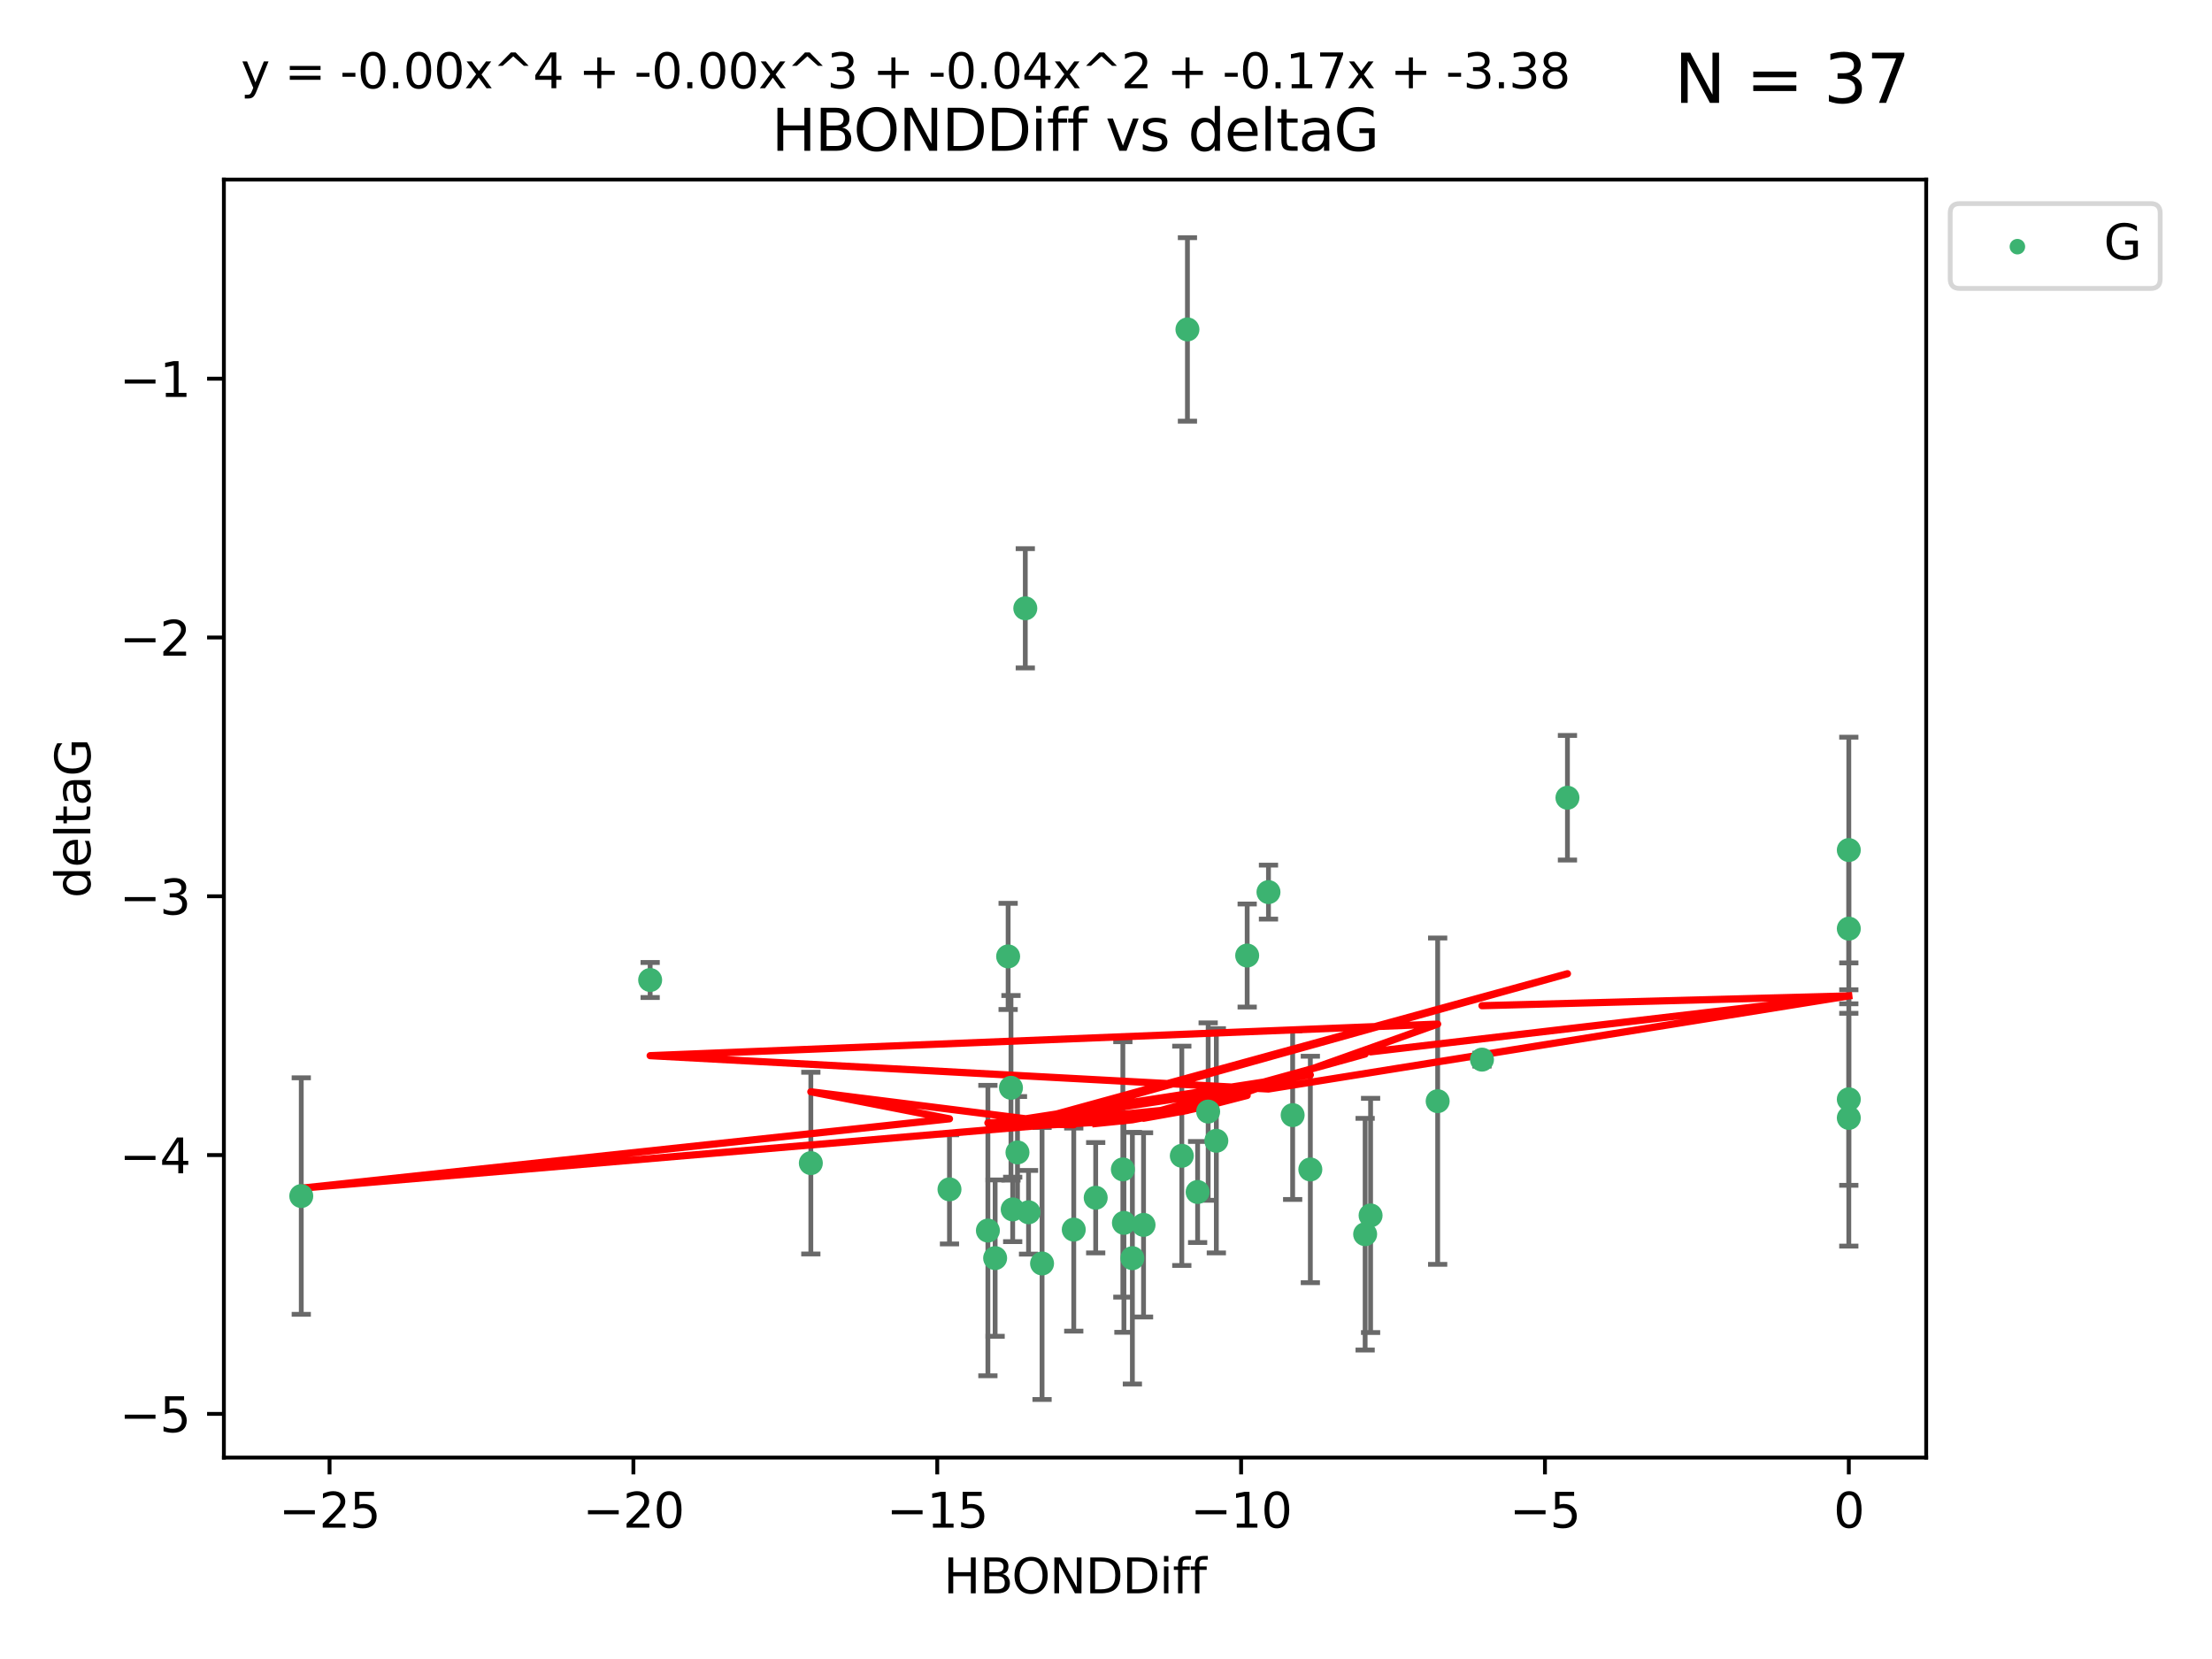 <?xml version="1.0" encoding="utf-8" standalone="no"?>
<!DOCTYPE svg PUBLIC "-//W3C//DTD SVG 1.1//EN"
  "http://www.w3.org/Graphics/SVG/1.1/DTD/svg11.dtd">
<svg xmlns:xlink="http://www.w3.org/1999/xlink" width="460.8pt" height="345.6pt" viewBox="0 0 460.8 345.6" xmlns="http://www.w3.org/2000/svg" version="1.1">
 <defs>
  <style type="text/css">*{stroke-linejoin: round; stroke-linecap: butt}</style>
 </defs>
 <g id="figure_1">
  <g id="patch_1">
   <path d="M 0 345.6 
L 460.8 345.6 
L 460.8 0 
L 0 0 
z
" style="fill: #ffffff"/>
  </g>
  <g id="axes_1">
   <g id="patch_2">
    <path d="M 46.64 303.64 
L 401.26 303.64 
L 401.26 37.411 
L 46.64 37.411 
z
" style="fill: #ffffff"/>
   </g>
   <g id="PathCollection_1">
    <defs>
     <path id="m69a466ff68" d="M 0 1.118 
C 0.297 1.118 0.581 1 0.791 0.791 
C 1 0.581 1.118 0.297 1.118 0 
C 1.118 -0.297 1 -0.581 0.791 -0.791 
C 0.581 -1 0.297 -1.118 0 -1.118 
C -0.297 -1.118 -0.581 -1 -0.791 -0.791 
C -1 -0.581 -1.118 -0.297 -1.118 0 
C -1.118 0.297 -1 0.581 -0.791 0.791 
C -0.581 1 -0.297 1.118 0 1.118 
z
" style="stroke: #3cb371"/>
    </defs>
    <g clip-path="url(#p6d1411c604)">
     <use xlink:href="#m69a466ff68" x="228.254" y="249.511" style="fill: #3cb371; stroke: #3cb371"/>
     <use xlink:href="#m69a466ff68" x="235.896" y="262.101" style="fill: #3cb371; stroke: #3cb371"/>
     <use xlink:href="#m69a466ff68" x="253.386" y="237.643" style="fill: #3cb371; stroke: #3cb371"/>
     <use xlink:href="#m69a466ff68" x="246.193" y="240.774" style="fill: #3cb371; stroke: #3cb371"/>
     <use xlink:href="#m69a466ff68" x="205.797" y="256.349" style="fill: #3cb371; stroke: #3cb371"/>
     <use xlink:href="#m69a466ff68" x="223.684" y="256.148" style="fill: #3cb371; stroke: #3cb371"/>
     <use xlink:href="#m69a466ff68" x="168.912" y="242.297" style="fill: #3cb371; stroke: #3cb371"/>
     <use xlink:href="#m69a466ff68" x="197.795" y="247.764" style="fill: #3cb371; stroke: #3cb371"/>
     <use xlink:href="#m69a466ff68" x="62.759" y="249.158" style="fill: #3cb371; stroke: #3cb371"/>
     <use xlink:href="#m69a466ff68" x="217.08" y="263.208" style="fill: #3cb371; stroke: #3cb371"/>
     <use xlink:href="#m69a466ff68" x="234.132" y="254.747" style="fill: #3cb371; stroke: #3cb371"/>
     <use xlink:href="#m69a466ff68" x="284.384" y="257.105" style="fill: #3cb371; stroke: #3cb371"/>
     <use xlink:href="#m69a466ff68" x="233.911" y="243.608" style="fill: #3cb371; stroke: #3cb371"/>
     <use xlink:href="#m69a466ff68" x="214.265" y="252.539" style="fill: #3cb371; stroke: #3cb371"/>
     <use xlink:href="#m69a466ff68" x="249.486" y="248.314" style="fill: #3cb371; stroke: #3cb371"/>
     <use xlink:href="#m69a466ff68" x="259.81" y="199.055" style="fill: #3cb371; stroke: #3cb371"/>
     <use xlink:href="#m69a466ff68" x="238.22" y="255.165" style="fill: #3cb371; stroke: #3cb371"/>
     <use xlink:href="#m69a466ff68" x="247.365" y="68.625" style="fill: #3cb371; stroke: #3cb371"/>
     <use xlink:href="#m69a466ff68" x="210.963" y="251.941" style="fill: #3cb371; stroke: #3cb371"/>
     <use xlink:href="#m69a466ff68" x="272.967" y="243.62" style="fill: #3cb371; stroke: #3cb371"/>
     <use xlink:href="#m69a466ff68" x="207.305" y="262.086" style="fill: #3cb371; stroke: #3cb371"/>
     <use xlink:href="#m69a466ff68" x="269.283" y="232.3" style="fill: #3cb371; stroke: #3cb371"/>
     <use xlink:href="#m69a466ff68" x="210.013" y="199.237" style="fill: #3cb371; stroke: #3cb371"/>
     <use xlink:href="#m69a466ff68" x="210.604" y="226.611" style="fill: #3cb371; stroke: #3cb371"/>
     <use xlink:href="#m69a466ff68" x="213.588" y="126.723" style="fill: #3cb371; stroke: #3cb371"/>
     <use xlink:href="#m69a466ff68" x="326.529" y="166.184" style="fill: #3cb371; stroke: #3cb371"/>
     <use xlink:href="#m69a466ff68" x="211.959" y="240.071" style="fill: #3cb371; stroke: #3cb371"/>
     <use xlink:href="#m69a466ff68" x="251.683" y="231.561" style="fill: #3cb371; stroke: #3cb371"/>
     <use xlink:href="#m69a466ff68" x="299.492" y="229.396" style="fill: #3cb371; stroke: #3cb371"/>
     <use xlink:href="#m69a466ff68" x="135.439" y="204.152" style="fill: #3cb371; stroke: #3cb371"/>
     <use xlink:href="#m69a466ff68" x="264.247" y="185.842" style="fill: #3cb371; stroke: #3cb371"/>
     <use xlink:href="#m69a466ff68" x="385.141" y="193.455" style="fill: #3cb371; stroke: #3cb371"/>
     <use xlink:href="#m69a466ff68" x="308.724" y="220.74" style="fill: #3cb371; stroke: #3cb371"/>
     <use xlink:href="#m69a466ff68" x="385.141" y="177.08" style="fill: #3cb371; stroke: #3cb371"/>
     <use xlink:href="#m69a466ff68" x="385.141" y="232.886" style="fill: #3cb371; stroke: #3cb371"/>
     <use xlink:href="#m69a466ff68" x="285.519" y="253.198" style="fill: #3cb371; stroke: #3cb371"/>
     <use xlink:href="#m69a466ff68" x="385.141" y="229.004" style="fill: #3cb371; stroke: #3cb371"/>
    </g>
   </g>
   <g id="matplotlib.axis_1">
    <g id="xtick_1">
     <g id="line2d_1">
      <defs>
       <path id="mbc3ba64d00" d="M 0 0 
L 0 3.5 
" style="stroke: #000000; stroke-width: 0.8"/>
      </defs>
      <g>
       <use xlink:href="#mbc3ba64d00" x="68.651" y="303.64" style="stroke: #000000; stroke-width: 0.8"/>
      </g>
     </g>
     <g id="text_1">
      <!-- −25 -->
      <g transform="translate(58.099 318.238)scale(0.1 -0.1)">
       <defs>
        <path id="DejaVuSans-2212" d="M 678 2272 
L 4684 2272 
L 4684 1741 
L 678 1741 
L 678 2272 
z
" transform="scale(0.016)"/>
        <path id="DejaVuSans-32" d="M 1228 531 
L 3431 531 
L 3431 0 
L 469 0 
L 469 531 
Q 828 903 1448 1529 
Q 2069 2156 2228 2338 
Q 2531 2678 2651 2914 
Q 2772 3150 2772 3378 
Q 2772 3750 2511 3984 
Q 2250 4219 1831 4219 
Q 1534 4219 1204 4116 
Q 875 4013 500 3803 
L 500 4441 
Q 881 4594 1212 4672 
Q 1544 4750 1819 4750 
Q 2544 4750 2975 4387 
Q 3406 4025 3406 3419 
Q 3406 3131 3298 2873 
Q 3191 2616 2906 2266 
Q 2828 2175 2409 1742 
Q 1991 1309 1228 531 
z
" transform="scale(0.016)"/>
        <path id="DejaVuSans-35" d="M 691 4666 
L 3169 4666 
L 3169 4134 
L 1269 4134 
L 1269 2991 
Q 1406 3038 1543 3061 
Q 1681 3084 1819 3084 
Q 2600 3084 3056 2656 
Q 3513 2228 3513 1497 
Q 3513 744 3044 326 
Q 2575 -91 1722 -91 
Q 1428 -91 1123 -41 
Q 819 9 494 109 
L 494 744 
Q 775 591 1075 516 
Q 1375 441 1709 441 
Q 2250 441 2565 725 
Q 2881 1009 2881 1497 
Q 2881 1984 2565 2268 
Q 2250 2553 1709 2553 
Q 1456 2553 1204 2497 
Q 953 2441 691 2322 
L 691 4666 
z
" transform="scale(0.016)"/>
       </defs>
       <use xlink:href="#DejaVuSans-2212"/>
       <use xlink:href="#DejaVuSans-32" x="83.789"/>
       <use xlink:href="#DejaVuSans-35" x="147.412"/>
      </g>
     </g>
    </g>
    <g id="xtick_2">
     <g id="line2d_2">
      <g>
       <use xlink:href="#mbc3ba64d00" x="131.949" y="303.64" style="stroke: #000000; stroke-width: 0.8"/>
      </g>
     </g>
     <g id="text_2">
      <!-- −20 -->
      <g transform="translate(121.397 318.238)scale(0.1 -0.1)">
       <defs>
        <path id="DejaVuSans-30" d="M 2034 4250 
Q 1547 4250 1301 3770 
Q 1056 3291 1056 2328 
Q 1056 1369 1301 889 
Q 1547 409 2034 409 
Q 2525 409 2770 889 
Q 3016 1369 3016 2328 
Q 3016 3291 2770 3770 
Q 2525 4250 2034 4250 
z
M 2034 4750 
Q 2819 4750 3233 4129 
Q 3647 3509 3647 2328 
Q 3647 1150 3233 529 
Q 2819 -91 2034 -91 
Q 1250 -91 836 529 
Q 422 1150 422 2328 
Q 422 3509 836 4129 
Q 1250 4750 2034 4750 
z
" transform="scale(0.016)"/>
       </defs>
       <use xlink:href="#DejaVuSans-2212"/>
       <use xlink:href="#DejaVuSans-32" x="83.789"/>
       <use xlink:href="#DejaVuSans-30" x="147.412"/>
      </g>
     </g>
    </g>
    <g id="xtick_3">
     <g id="line2d_3">
      <g>
       <use xlink:href="#mbc3ba64d00" x="195.247" y="303.64" style="stroke: #000000; stroke-width: 0.8"/>
      </g>
     </g>
     <g id="text_3">
      <!-- −15 -->
      <g transform="translate(184.695 318.238)scale(0.1 -0.1)">
       <defs>
        <path id="DejaVuSans-31" d="M 794 531 
L 1825 531 
L 1825 4091 
L 703 3866 
L 703 4441 
L 1819 4666 
L 2450 4666 
L 2450 531 
L 3481 531 
L 3481 0 
L 794 0 
L 794 531 
z
" transform="scale(0.016)"/>
       </defs>
       <use xlink:href="#DejaVuSans-2212"/>
       <use xlink:href="#DejaVuSans-31" x="83.789"/>
       <use xlink:href="#DejaVuSans-35" x="147.412"/>
      </g>
     </g>
    </g>
    <g id="xtick_4">
     <g id="line2d_4">
      <g>
       <use xlink:href="#mbc3ba64d00" x="258.545" y="303.64" style="stroke: #000000; stroke-width: 0.8"/>
      </g>
     </g>
     <g id="text_4">
      <!-- −10 -->
      <g transform="translate(247.993 318.238)scale(0.1 -0.1)">
       <use xlink:href="#DejaVuSans-2212"/>
       <use xlink:href="#DejaVuSans-31" x="83.789"/>
       <use xlink:href="#DejaVuSans-30" x="147.412"/>
      </g>
     </g>
    </g>
    <g id="xtick_5">
     <g id="line2d_5">
      <g>
       <use xlink:href="#mbc3ba64d00" x="321.843" y="303.64" style="stroke: #000000; stroke-width: 0.8"/>
      </g>
     </g>
     <g id="text_5">
      <!-- −5 -->
      <g transform="translate(314.472 318.238)scale(0.1 -0.1)">
       <use xlink:href="#DejaVuSans-2212"/>
       <use xlink:href="#DejaVuSans-35" x="83.789"/>
      </g>
     </g>
    </g>
    <g id="xtick_6">
     <g id="line2d_6">
      <g>
       <use xlink:href="#mbc3ba64d00" x="385.141" y="303.64" style="stroke: #000000; stroke-width: 0.8"/>
      </g>
     </g>
     <g id="text_6">
      <!-- 0 -->
      <g transform="translate(381.96 318.238)scale(0.1 -0.1)">
       <use xlink:href="#DejaVuSans-30"/>
      </g>
     </g>
    </g>
    <g id="text_7">
     <!-- HBONDDiff -->
     <g transform="translate(196.561 331.917)scale(0.1 -0.1)">
      <defs>
       <path id="DejaVuSans-48" d="M 628 4666 
L 1259 4666 
L 1259 2753 
L 3553 2753 
L 3553 4666 
L 4184 4666 
L 4184 0 
L 3553 0 
L 3553 2222 
L 1259 2222 
L 1259 0 
L 628 0 
L 628 4666 
z
" transform="scale(0.016)"/>
       <path id="DejaVuSans-42" d="M 1259 2228 
L 1259 519 
L 2272 519 
Q 2781 519 3026 730 
Q 3272 941 3272 1375 
Q 3272 1813 3026 2020 
Q 2781 2228 2272 2228 
L 1259 2228 
z
M 1259 4147 
L 1259 2741 
L 2194 2741 
Q 2656 2741 2882 2914 
Q 3109 3088 3109 3444 
Q 3109 3797 2882 3972 
Q 2656 4147 2194 4147 
L 1259 4147 
z
M 628 4666 
L 2241 4666 
Q 2963 4666 3353 4366 
Q 3744 4066 3744 3513 
Q 3744 3084 3544 2831 
Q 3344 2578 2956 2516 
Q 3422 2416 3680 2098 
Q 3938 1781 3938 1306 
Q 3938 681 3513 340 
Q 3088 0 2303 0 
L 628 0 
L 628 4666 
z
" transform="scale(0.016)"/>
       <path id="DejaVuSans-4f" d="M 2522 4238 
Q 1834 4238 1429 3725 
Q 1025 3213 1025 2328 
Q 1025 1447 1429 934 
Q 1834 422 2522 422 
Q 3209 422 3611 934 
Q 4013 1447 4013 2328 
Q 4013 3213 3611 3725 
Q 3209 4238 2522 4238 
z
M 2522 4750 
Q 3503 4750 4090 4092 
Q 4678 3434 4678 2328 
Q 4678 1225 4090 567 
Q 3503 -91 2522 -91 
Q 1538 -91 948 565 
Q 359 1222 359 2328 
Q 359 3434 948 4092 
Q 1538 4750 2522 4750 
z
" transform="scale(0.016)"/>
       <path id="DejaVuSans-4e" d="M 628 4666 
L 1478 4666 
L 3547 763 
L 3547 4666 
L 4159 4666 
L 4159 0 
L 3309 0 
L 1241 3903 
L 1241 0 
L 628 0 
L 628 4666 
z
" transform="scale(0.016)"/>
       <path id="DejaVuSans-44" d="M 1259 4147 
L 1259 519 
L 2022 519 
Q 2988 519 3436 956 
Q 3884 1394 3884 2338 
Q 3884 3275 3436 3711 
Q 2988 4147 2022 4147 
L 1259 4147 
z
M 628 4666 
L 1925 4666 
Q 3281 4666 3915 4102 
Q 4550 3538 4550 2338 
Q 4550 1131 3912 565 
Q 3275 0 1925 0 
L 628 0 
L 628 4666 
z
" transform="scale(0.016)"/>
       <path id="DejaVuSans-69" d="M 603 3500 
L 1178 3500 
L 1178 0 
L 603 0 
L 603 3500 
z
M 603 4863 
L 1178 4863 
L 1178 4134 
L 603 4134 
L 603 4863 
z
" transform="scale(0.016)"/>
       <path id="DejaVuSans-66" d="M 2375 4863 
L 2375 4384 
L 1825 4384 
Q 1516 4384 1395 4259 
Q 1275 4134 1275 3809 
L 1275 3500 
L 2222 3500 
L 2222 3053 
L 1275 3053 
L 1275 0 
L 697 0 
L 697 3053 
L 147 3053 
L 147 3500 
L 697 3500 
L 697 3744 
Q 697 4328 969 4595 
Q 1241 4863 1831 4863 
L 2375 4863 
z
" transform="scale(0.016)"/>
      </defs>
      <use xlink:href="#DejaVuSans-48"/>
      <use xlink:href="#DejaVuSans-42" x="75.195"/>
      <use xlink:href="#DejaVuSans-4f" x="142.049"/>
      <use xlink:href="#DejaVuSans-4e" x="220.76"/>
      <use xlink:href="#DejaVuSans-44" x="295.564"/>
      <use xlink:href="#DejaVuSans-44" x="372.566"/>
      <use xlink:href="#DejaVuSans-69" x="449.568"/>
      <use xlink:href="#DejaVuSans-66" x="477.352"/>
      <use xlink:href="#DejaVuSans-66" x="512.557"/>
     </g>
    </g>
   </g>
   <g id="matplotlib.axis_2">
    <g id="ytick_1">
     <g id="line2d_7">
      <defs>
       <path id="m75c52d7940" d="M 0 0 
L -3.5 0 
" style="stroke: #000000; stroke-width: 0.8"/>
      </defs>
      <g>
       <use xlink:href="#m75c52d7940" x="46.64" y="294.536" style="stroke: #000000; stroke-width: 0.8"/>
      </g>
     </g>
     <g id="text_8">
      <!-- −5 -->
      <g transform="translate(24.898 298.335)scale(0.1 -0.1)">
       <use xlink:href="#DejaVuSans-2212"/>
       <use xlink:href="#DejaVuSans-35" x="83.789"/>
      </g>
     </g>
    </g>
    <g id="ytick_2">
     <g id="line2d_8">
      <g>
       <use xlink:href="#m75c52d7940" x="46.64" y="240.624" style="stroke: #000000; stroke-width: 0.8"/>
      </g>
     </g>
     <g id="text_9">
      <!-- −4 -->
      <g transform="translate(24.898 244.423)scale(0.1 -0.1)">
       <defs>
        <path id="DejaVuSans-34" d="M 2419 4116 
L 825 1625 
L 2419 1625 
L 2419 4116 
z
M 2253 4666 
L 3047 4666 
L 3047 1625 
L 3713 1625 
L 3713 1100 
L 3047 1100 
L 3047 0 
L 2419 0 
L 2419 1100 
L 313 1100 
L 313 1709 
L 2253 4666 
z
" transform="scale(0.016)"/>
       </defs>
       <use xlink:href="#DejaVuSans-2212"/>
       <use xlink:href="#DejaVuSans-34" x="83.789"/>
      </g>
     </g>
    </g>
    <g id="ytick_3">
     <g id="line2d_9">
      <g>
       <use xlink:href="#m75c52d7940" x="46.64" y="186.712" style="stroke: #000000; stroke-width: 0.8"/>
      </g>
     </g>
     <g id="text_10">
      <!-- −3 -->
      <g transform="translate(24.898 190.511)scale(0.1 -0.1)">
       <defs>
        <path id="DejaVuSans-33" d="M 2597 2516 
Q 3050 2419 3304 2112 
Q 3559 1806 3559 1356 
Q 3559 666 3084 287 
Q 2609 -91 1734 -91 
Q 1441 -91 1130 -33 
Q 819 25 488 141 
L 488 750 
Q 750 597 1062 519 
Q 1375 441 1716 441 
Q 2309 441 2620 675 
Q 2931 909 2931 1356 
Q 2931 1769 2642 2001 
Q 2353 2234 1838 2234 
L 1294 2234 
L 1294 2753 
L 1863 2753 
Q 2328 2753 2575 2939 
Q 2822 3125 2822 3475 
Q 2822 3834 2567 4026 
Q 2313 4219 1838 4219 
Q 1578 4219 1281 4162 
Q 984 4106 628 3988 
L 628 4550 
Q 988 4650 1302 4700 
Q 1616 4750 1894 4750 
Q 2613 4750 3031 4423 
Q 3450 4097 3450 3541 
Q 3450 3153 3228 2886 
Q 3006 2619 2597 2516 
z
" transform="scale(0.016)"/>
       </defs>
       <use xlink:href="#DejaVuSans-2212"/>
       <use xlink:href="#DejaVuSans-33" x="83.789"/>
      </g>
     </g>
    </g>
    <g id="ytick_4">
     <g id="line2d_10">
      <g>
       <use xlink:href="#m75c52d7940" x="46.64" y="132.8" style="stroke: #000000; stroke-width: 0.8"/>
      </g>
     </g>
     <g id="text_11">
      <!-- −2 -->
      <g transform="translate(24.898 136.599)scale(0.1 -0.1)">
       <use xlink:href="#DejaVuSans-2212"/>
       <use xlink:href="#DejaVuSans-32" x="83.789"/>
      </g>
     </g>
    </g>
    <g id="ytick_5">
     <g id="line2d_11">
      <g>
       <use xlink:href="#m75c52d7940" x="46.64" y="78.888" style="stroke: #000000; stroke-width: 0.8"/>
      </g>
     </g>
     <g id="text_12">
      <!-- −1 -->
      <g transform="translate(24.898 82.687)scale(0.1 -0.1)">
       <use xlink:href="#DejaVuSans-2212"/>
       <use xlink:href="#DejaVuSans-31" x="83.789"/>
      </g>
     </g>
    </g>
    <g id="text_13">
     <!-- deltaG -->
     <g transform="translate(18.818 187.064)rotate(-90)scale(0.1 -0.1)">
      <defs>
       <path id="DejaVuSans-64" d="M 2906 2969 
L 2906 4863 
L 3481 4863 
L 3481 0 
L 2906 0 
L 2906 525 
Q 2725 213 2448 61 
Q 2172 -91 1784 -91 
Q 1150 -91 751 415 
Q 353 922 353 1747 
Q 353 2572 751 3078 
Q 1150 3584 1784 3584 
Q 2172 3584 2448 3432 
Q 2725 3281 2906 2969 
z
M 947 1747 
Q 947 1113 1208 752 
Q 1469 391 1925 391 
Q 2381 391 2643 752 
Q 2906 1113 2906 1747 
Q 2906 2381 2643 2742 
Q 2381 3103 1925 3103 
Q 1469 3103 1208 2742 
Q 947 2381 947 1747 
z
" transform="scale(0.016)"/>
       <path id="DejaVuSans-65" d="M 3597 1894 
L 3597 1613 
L 953 1613 
Q 991 1019 1311 708 
Q 1631 397 2203 397 
Q 2534 397 2845 478 
Q 3156 559 3463 722 
L 3463 178 
Q 3153 47 2828 -22 
Q 2503 -91 2169 -91 
Q 1331 -91 842 396 
Q 353 884 353 1716 
Q 353 2575 817 3079 
Q 1281 3584 2069 3584 
Q 2775 3584 3186 3129 
Q 3597 2675 3597 1894 
z
M 3022 2063 
Q 3016 2534 2758 2815 
Q 2500 3097 2075 3097 
Q 1594 3097 1305 2825 
Q 1016 2553 972 2059 
L 3022 2063 
z
" transform="scale(0.016)"/>
       <path id="DejaVuSans-6c" d="M 603 4863 
L 1178 4863 
L 1178 0 
L 603 0 
L 603 4863 
z
" transform="scale(0.016)"/>
       <path id="DejaVuSans-74" d="M 1172 4494 
L 1172 3500 
L 2356 3500 
L 2356 3053 
L 1172 3053 
L 1172 1153 
Q 1172 725 1289 603 
Q 1406 481 1766 481 
L 2356 481 
L 2356 0 
L 1766 0 
Q 1100 0 847 248 
Q 594 497 594 1153 
L 594 3053 
L 172 3053 
L 172 3500 
L 594 3500 
L 594 4494 
L 1172 4494 
z
" transform="scale(0.016)"/>
       <path id="DejaVuSans-61" d="M 2194 1759 
Q 1497 1759 1228 1600 
Q 959 1441 959 1056 
Q 959 750 1161 570 
Q 1363 391 1709 391 
Q 2188 391 2477 730 
Q 2766 1069 2766 1631 
L 2766 1759 
L 2194 1759 
z
M 3341 1997 
L 3341 0 
L 2766 0 
L 2766 531 
Q 2569 213 2275 61 
Q 1981 -91 1556 -91 
Q 1019 -91 701 211 
Q 384 513 384 1019 
Q 384 1609 779 1909 
Q 1175 2209 1959 2209 
L 2766 2209 
L 2766 2266 
Q 2766 2663 2505 2880 
Q 2244 3097 1772 3097 
Q 1472 3097 1187 3025 
Q 903 2953 641 2809 
L 641 3341 
Q 956 3463 1253 3523 
Q 1550 3584 1831 3584 
Q 2591 3584 2966 3190 
Q 3341 2797 3341 1997 
z
" transform="scale(0.016)"/>
       <path id="DejaVuSans-47" d="M 3809 666 
L 3809 1919 
L 2778 1919 
L 2778 2438 
L 4434 2438 
L 4434 434 
Q 4069 175 3628 42 
Q 3188 -91 2688 -91 
Q 1594 -91 976 548 
Q 359 1188 359 2328 
Q 359 3472 976 4111 
Q 1594 4750 2688 4750 
Q 3144 4750 3555 4637 
Q 3966 4525 4313 4306 
L 4313 3634 
Q 3963 3931 3569 4081 
Q 3175 4231 2741 4231 
Q 1884 4231 1454 3753 
Q 1025 3275 1025 2328 
Q 1025 1384 1454 906 
Q 1884 428 2741 428 
Q 3075 428 3337 486 
Q 3600 544 3809 666 
z
" transform="scale(0.016)"/>
      </defs>
      <use xlink:href="#DejaVuSans-64"/>
      <use xlink:href="#DejaVuSans-65" x="63.477"/>
      <use xlink:href="#DejaVuSans-6c" x="125"/>
      <use xlink:href="#DejaVuSans-74" x="152.783"/>
      <use xlink:href="#DejaVuSans-61" x="191.992"/>
      <use xlink:href="#DejaVuSans-47" x="253.271"/>
     </g>
    </g>
   </g>
   <g id="LineCollection_1">
    <path d="M 228.254 261.006 
L 228.254 238.016 
" clip-path="url(#p6d1411c604)" style="fill: none; stroke: #696969"/>
    <path d="M 235.896 288.314 
L 235.896 235.888 
" clip-path="url(#p6d1411c604)" style="fill: none; stroke: #696969"/>
    <path d="M 253.386 261.002 
L 253.386 214.283 
" clip-path="url(#p6d1411c604)" style="fill: none; stroke: #696969"/>
    <path d="M 246.193 263.619 
L 246.193 217.93 
" clip-path="url(#p6d1411c604)" style="fill: none; stroke: #696969"/>
    <path d="M 205.797 286.6 
L 205.797 226.098 
" clip-path="url(#p6d1411c604)" style="fill: none; stroke: #696969"/>
    <path d="M 223.684 277.298 
L 223.684 234.999 
" clip-path="url(#p6d1411c604)" style="fill: none; stroke: #696969"/>
    <path d="M 168.912 261.222 
L 168.912 223.371 
" clip-path="url(#p6d1411c604)" style="fill: none; stroke: #696969"/>
    <path d="M 197.795 259.132 
L 197.795 236.396 
" clip-path="url(#p6d1411c604)" style="fill: none; stroke: #696969"/>
    <path d="M 62.759 273.792 
L 62.759 224.525 
" clip-path="url(#p6d1411c604)" style="fill: none; stroke: #696969"/>
    <path d="M 217.08 291.539 
L 217.08 234.878 
" clip-path="url(#p6d1411c604)" style="fill: none; stroke: #696969"/>
    <path d="M 234.132 277.54 
L 234.132 231.954 
" clip-path="url(#p6d1411c604)" style="fill: none; stroke: #696969"/>
    <path d="M 284.384 281.237 
L 284.384 232.972 
" clip-path="url(#p6d1411c604)" style="fill: none; stroke: #696969"/>
    <path d="M 233.911 270.212 
L 233.911 217.005 
" clip-path="url(#p6d1411c604)" style="fill: none; stroke: #696969"/>
    <path d="M 214.265 261.257 
L 214.265 243.822 
" clip-path="url(#p6d1411c604)" style="fill: none; stroke: #696969"/>
    <path d="M 249.486 258.838 
L 249.486 237.79 
" clip-path="url(#p6d1411c604)" style="fill: none; stroke: #696969"/>
    <path d="M 259.81 209.79 
L 259.81 188.32 
" clip-path="url(#p6d1411c604)" style="fill: none; stroke: #696969"/>
    <path d="M 238.22 274.356 
L 238.22 235.975 
" clip-path="url(#p6d1411c604)" style="fill: none; stroke: #696969"/>
    <path d="M 247.365 87.738 
L 247.365 49.513 
" clip-path="url(#p6d1411c604)" style="fill: none; stroke: #696969"/>
    <path d="M 210.963 258.653 
L 210.963 245.228 
" clip-path="url(#p6d1411c604)" style="fill: none; stroke: #696969"/>
    <path d="M 272.967 267.203 
L 272.967 220.038 
" clip-path="url(#p6d1411c604)" style="fill: none; stroke: #696969"/>
    <path d="M 207.305 278.373 
L 207.305 245.8 
" clip-path="url(#p6d1411c604)" style="fill: none; stroke: #696969"/>
    <path d="M 269.283 249.873 
L 269.283 214.728 
" clip-path="url(#p6d1411c604)" style="fill: none; stroke: #696969"/>
    <path d="M 210.013 210.296 
L 210.013 188.179 
" clip-path="url(#p6d1411c604)" style="fill: none; stroke: #696969"/>
    <path d="M 210.604 245.838 
L 210.604 207.384 
" clip-path="url(#p6d1411c604)" style="fill: none; stroke: #696969"/>
    <path d="M 213.588 139.146 
L 213.588 114.3 
" clip-path="url(#p6d1411c604)" style="fill: none; stroke: #696969"/>
    <path d="M 326.529 179.16 
L 326.529 153.208 
" clip-path="url(#p6d1411c604)" style="fill: none; stroke: #696969"/>
    <path d="M 211.959 251.712 
L 211.959 228.43 
" clip-path="url(#p6d1411c604)" style="fill: none; stroke: #696969"/>
    <path d="M 251.683 250.043 
L 251.683 213.078 
" clip-path="url(#p6d1411c604)" style="fill: none; stroke: #696969"/>
    <path d="M 299.492 263.388 
L 299.492 195.404 
" clip-path="url(#p6d1411c604)" style="fill: none; stroke: #696969"/>
    <path d="M 135.439 207.802 
L 135.439 200.503 
" clip-path="url(#p6d1411c604)" style="fill: none; stroke: #696969"/>
    <path d="M 264.247 191.465 
L 264.247 180.219 
" clip-path="url(#p6d1411c604)" style="fill: none; stroke: #696969"/>
    <path d="M 385.141 209.112 
L 385.141 177.798 
" clip-path="url(#p6d1411c604)" style="fill: none; stroke: #696969"/>
    <path d="M 308.724 222.086 
L 308.724 219.395 
" clip-path="url(#p6d1411c604)" style="fill: none; stroke: #696969"/>
    <path d="M 385.141 200.588 
L 385.141 153.573 
" clip-path="url(#p6d1411c604)" style="fill: none; stroke: #696969"/>
    <path d="M 385.141 259.585 
L 385.141 206.188 
" clip-path="url(#p6d1411c604)" style="fill: none; stroke: #696969"/>
    <path d="M 285.519 277.595 
L 285.519 228.801 
" clip-path="url(#p6d1411c604)" style="fill: none; stroke: #696969"/>
    <path d="M 385.141 246.921 
L 385.141 211.088 
" clip-path="url(#p6d1411c604)" style="fill: none; stroke: #696969"/>
   </g>
   <g id="line2d_12">
    <defs>
     <path id="m07a007dee6" d="M 2 0 
L -2 -0 
" style="stroke: #696969"/>
    </defs>
    <g clip-path="url(#p6d1411c604)">
     <use xlink:href="#m07a007dee6" x="228.254" y="261.006" style="fill: #696969; stroke: #696969"/>
     <use xlink:href="#m07a007dee6" x="235.896" y="288.314" style="fill: #696969; stroke: #696969"/>
     <use xlink:href="#m07a007dee6" x="253.386" y="261.002" style="fill: #696969; stroke: #696969"/>
     <use xlink:href="#m07a007dee6" x="246.193" y="263.619" style="fill: #696969; stroke: #696969"/>
     <use xlink:href="#m07a007dee6" x="205.797" y="286.6" style="fill: #696969; stroke: #696969"/>
     <use xlink:href="#m07a007dee6" x="223.684" y="277.298" style="fill: #696969; stroke: #696969"/>
     <use xlink:href="#m07a007dee6" x="168.912" y="261.222" style="fill: #696969; stroke: #696969"/>
     <use xlink:href="#m07a007dee6" x="197.795" y="259.132" style="fill: #696969; stroke: #696969"/>
     <use xlink:href="#m07a007dee6" x="62.759" y="273.792" style="fill: #696969; stroke: #696969"/>
     <use xlink:href="#m07a007dee6" x="217.08" y="291.539" style="fill: #696969; stroke: #696969"/>
     <use xlink:href="#m07a007dee6" x="234.132" y="277.54" style="fill: #696969; stroke: #696969"/>
     <use xlink:href="#m07a007dee6" x="284.384" y="281.237" style="fill: #696969; stroke: #696969"/>
     <use xlink:href="#m07a007dee6" x="233.911" y="270.212" style="fill: #696969; stroke: #696969"/>
     <use xlink:href="#m07a007dee6" x="214.265" y="261.257" style="fill: #696969; stroke: #696969"/>
     <use xlink:href="#m07a007dee6" x="249.486" y="258.838" style="fill: #696969; stroke: #696969"/>
     <use xlink:href="#m07a007dee6" x="259.81" y="209.79" style="fill: #696969; stroke: #696969"/>
     <use xlink:href="#m07a007dee6" x="238.22" y="274.356" style="fill: #696969; stroke: #696969"/>
     <use xlink:href="#m07a007dee6" x="247.365" y="87.738" style="fill: #696969; stroke: #696969"/>
     <use xlink:href="#m07a007dee6" x="210.963" y="258.653" style="fill: #696969; stroke: #696969"/>
     <use xlink:href="#m07a007dee6" x="272.967" y="267.203" style="fill: #696969; stroke: #696969"/>
     <use xlink:href="#m07a007dee6" x="207.305" y="278.373" style="fill: #696969; stroke: #696969"/>
     <use xlink:href="#m07a007dee6" x="269.283" y="249.873" style="fill: #696969; stroke: #696969"/>
     <use xlink:href="#m07a007dee6" x="210.013" y="210.296" style="fill: #696969; stroke: #696969"/>
     <use xlink:href="#m07a007dee6" x="210.604" y="245.838" style="fill: #696969; stroke: #696969"/>
     <use xlink:href="#m07a007dee6" x="213.588" y="139.146" style="fill: #696969; stroke: #696969"/>
     <use xlink:href="#m07a007dee6" x="326.529" y="179.16" style="fill: #696969; stroke: #696969"/>
     <use xlink:href="#m07a007dee6" x="211.959" y="251.712" style="fill: #696969; stroke: #696969"/>
     <use xlink:href="#m07a007dee6" x="251.683" y="250.043" style="fill: #696969; stroke: #696969"/>
     <use xlink:href="#m07a007dee6" x="299.492" y="263.388" style="fill: #696969; stroke: #696969"/>
     <use xlink:href="#m07a007dee6" x="135.439" y="207.802" style="fill: #696969; stroke: #696969"/>
     <use xlink:href="#m07a007dee6" x="264.247" y="191.465" style="fill: #696969; stroke: #696969"/>
     <use xlink:href="#m07a007dee6" x="385.141" y="209.112" style="fill: #696969; stroke: #696969"/>
     <use xlink:href="#m07a007dee6" x="308.724" y="222.086" style="fill: #696969; stroke: #696969"/>
     <use xlink:href="#m07a007dee6" x="385.141" y="200.588" style="fill: #696969; stroke: #696969"/>
     <use xlink:href="#m07a007dee6" x="385.141" y="259.585" style="fill: #696969; stroke: #696969"/>
     <use xlink:href="#m07a007dee6" x="285.519" y="277.595" style="fill: #696969; stroke: #696969"/>
     <use xlink:href="#m07a007dee6" x="385.141" y="246.921" style="fill: #696969; stroke: #696969"/>
    </g>
   </g>
   <g id="line2d_13">
    <g clip-path="url(#p6d1411c604)">
     <use xlink:href="#m07a007dee6" x="228.254" y="238.016" style="fill: #696969; stroke: #696969"/>
     <use xlink:href="#m07a007dee6" x="235.896" y="235.888" style="fill: #696969; stroke: #696969"/>
     <use xlink:href="#m07a007dee6" x="253.386" y="214.283" style="fill: #696969; stroke: #696969"/>
     <use xlink:href="#m07a007dee6" x="246.193" y="217.93" style="fill: #696969; stroke: #696969"/>
     <use xlink:href="#m07a007dee6" x="205.797" y="226.098" style="fill: #696969; stroke: #696969"/>
     <use xlink:href="#m07a007dee6" x="223.684" y="234.999" style="fill: #696969; stroke: #696969"/>
     <use xlink:href="#m07a007dee6" x="168.912" y="223.371" style="fill: #696969; stroke: #696969"/>
     <use xlink:href="#m07a007dee6" x="197.795" y="236.396" style="fill: #696969; stroke: #696969"/>
     <use xlink:href="#m07a007dee6" x="62.759" y="224.525" style="fill: #696969; stroke: #696969"/>
     <use xlink:href="#m07a007dee6" x="217.08" y="234.878" style="fill: #696969; stroke: #696969"/>
     <use xlink:href="#m07a007dee6" x="234.132" y="231.954" style="fill: #696969; stroke: #696969"/>
     <use xlink:href="#m07a007dee6" x="284.384" y="232.972" style="fill: #696969; stroke: #696969"/>
     <use xlink:href="#m07a007dee6" x="233.911" y="217.005" style="fill: #696969; stroke: #696969"/>
     <use xlink:href="#m07a007dee6" x="214.265" y="243.822" style="fill: #696969; stroke: #696969"/>
     <use xlink:href="#m07a007dee6" x="249.486" y="237.79" style="fill: #696969; stroke: #696969"/>
     <use xlink:href="#m07a007dee6" x="259.81" y="188.32" style="fill: #696969; stroke: #696969"/>
     <use xlink:href="#m07a007dee6" x="238.22" y="235.975" style="fill: #696969; stroke: #696969"/>
     <use xlink:href="#m07a007dee6" x="247.365" y="49.513" style="fill: #696969; stroke: #696969"/>
     <use xlink:href="#m07a007dee6" x="210.963" y="245.228" style="fill: #696969; stroke: #696969"/>
     <use xlink:href="#m07a007dee6" x="272.967" y="220.038" style="fill: #696969; stroke: #696969"/>
     <use xlink:href="#m07a007dee6" x="207.305" y="245.8" style="fill: #696969; stroke: #696969"/>
     <use xlink:href="#m07a007dee6" x="269.283" y="214.728" style="fill: #696969; stroke: #696969"/>
     <use xlink:href="#m07a007dee6" x="210.013" y="188.179" style="fill: #696969; stroke: #696969"/>
     <use xlink:href="#m07a007dee6" x="210.604" y="207.384" style="fill: #696969; stroke: #696969"/>
     <use xlink:href="#m07a007dee6" x="213.588" y="114.3" style="fill: #696969; stroke: #696969"/>
     <use xlink:href="#m07a007dee6" x="326.529" y="153.208" style="fill: #696969; stroke: #696969"/>
     <use xlink:href="#m07a007dee6" x="211.959" y="228.43" style="fill: #696969; stroke: #696969"/>
     <use xlink:href="#m07a007dee6" x="251.683" y="213.078" style="fill: #696969; stroke: #696969"/>
     <use xlink:href="#m07a007dee6" x="299.492" y="195.404" style="fill: #696969; stroke: #696969"/>
     <use xlink:href="#m07a007dee6" x="135.439" y="200.503" style="fill: #696969; stroke: #696969"/>
     <use xlink:href="#m07a007dee6" x="264.247" y="180.219" style="fill: #696969; stroke: #696969"/>
     <use xlink:href="#m07a007dee6" x="385.141" y="177.798" style="fill: #696969; stroke: #696969"/>
     <use xlink:href="#m07a007dee6" x="308.724" y="219.395" style="fill: #696969; stroke: #696969"/>
     <use xlink:href="#m07a007dee6" x="385.141" y="153.573" style="fill: #696969; stroke: #696969"/>
     <use xlink:href="#m07a007dee6" x="385.141" y="206.188" style="fill: #696969; stroke: #696969"/>
     <use xlink:href="#m07a007dee6" x="285.519" y="228.801" style="fill: #696969; stroke: #696969"/>
     <use xlink:href="#m07a007dee6" x="385.141" y="211.088" style="fill: #696969; stroke: #696969"/>
    </g>
   </g>
   <g id="line2d_14">
    <path d="M 228.254 234.052 
L 235.896 233.275 
L 253.386 229.938 
L 246.193 231.566 
L 205.797 233.924 
L 223.684 234.314 
L 168.912 227.438 
L 197.795 233.071 
L 62.759 247.522 
L 217.08 234.428 
L 234.132 233.492 
L 284.384 219.577 
L 233.911 233.518 
L 214.265 234.383 
L 249.486 230.863 
L 259.81 228.203 
L 238.22 232.955 
L 247.365 231.324 
L 210.963 234.261 
L 272.967 223.919 
L 207.305 234.04 
L 269.283 225.208 
L 210.013 234.212 
L 210.604 234.243 
L 213.588 234.364 
L 326.529 202.843 
L 211.959 234.305 
L 251.683 230.354 
L 299.492 213.338 
L 135.439 219.914 
L 264.247 226.861 
L 385.141 207.467 
L 308.724 209.505 
L 385.141 207.467 
L 385.141 207.467 
L 285.519 219.122 
L 385.141 207.467 
" clip-path="url(#p6d1411c604)" style="fill: none; stroke: #ff0000; stroke-width: 1.5; stroke-linecap: square"/>
   </g>
   <g id="line2d_15">
    <defs>
     <path id="m2f4372b812" d="M 0 2 
C 0.53 2 1.039 1.789 1.414 1.414 
C 1.789 1.039 2 0.53 2 0 
C 2 -0.53 1.789 -1.039 1.414 -1.414 
C 1.039 -1.789 0.53 -2 0 -2 
C -0.53 -2 -1.039 -1.789 -1.414 -1.414 
C -1.789 -1.039 -2 -0.53 -2 0 
C -2 0.53 -1.789 1.039 -1.414 1.414 
C -1.039 1.789 -0.53 2 0 2 
z
" style="stroke: #3cb371"/>
    </defs>
    <g clip-path="url(#p6d1411c604)">
     <use xlink:href="#m2f4372b812" x="228.254" y="249.511" style="fill: #3cb371; stroke: #3cb371"/>
     <use xlink:href="#m2f4372b812" x="235.896" y="262.101" style="fill: #3cb371; stroke: #3cb371"/>
     <use xlink:href="#m2f4372b812" x="253.386" y="237.643" style="fill: #3cb371; stroke: #3cb371"/>
     <use xlink:href="#m2f4372b812" x="246.193" y="240.774" style="fill: #3cb371; stroke: #3cb371"/>
     <use xlink:href="#m2f4372b812" x="205.797" y="256.349" style="fill: #3cb371; stroke: #3cb371"/>
     <use xlink:href="#m2f4372b812" x="223.684" y="256.148" style="fill: #3cb371; stroke: #3cb371"/>
     <use xlink:href="#m2f4372b812" x="168.912" y="242.297" style="fill: #3cb371; stroke: #3cb371"/>
     <use xlink:href="#m2f4372b812" x="197.795" y="247.764" style="fill: #3cb371; stroke: #3cb371"/>
     <use xlink:href="#m2f4372b812" x="62.759" y="249.158" style="fill: #3cb371; stroke: #3cb371"/>
     <use xlink:href="#m2f4372b812" x="217.08" y="263.208" style="fill: #3cb371; stroke: #3cb371"/>
     <use xlink:href="#m2f4372b812" x="234.132" y="254.747" style="fill: #3cb371; stroke: #3cb371"/>
     <use xlink:href="#m2f4372b812" x="284.384" y="257.105" style="fill: #3cb371; stroke: #3cb371"/>
     <use xlink:href="#m2f4372b812" x="233.911" y="243.608" style="fill: #3cb371; stroke: #3cb371"/>
     <use xlink:href="#m2f4372b812" x="214.265" y="252.539" style="fill: #3cb371; stroke: #3cb371"/>
     <use xlink:href="#m2f4372b812" x="249.486" y="248.314" style="fill: #3cb371; stroke: #3cb371"/>
     <use xlink:href="#m2f4372b812" x="259.81" y="199.055" style="fill: #3cb371; stroke: #3cb371"/>
     <use xlink:href="#m2f4372b812" x="238.22" y="255.165" style="fill: #3cb371; stroke: #3cb371"/>
     <use xlink:href="#m2f4372b812" x="247.365" y="68.625" style="fill: #3cb371; stroke: #3cb371"/>
     <use xlink:href="#m2f4372b812" x="210.963" y="251.941" style="fill: #3cb371; stroke: #3cb371"/>
     <use xlink:href="#m2f4372b812" x="272.967" y="243.62" style="fill: #3cb371; stroke: #3cb371"/>
     <use xlink:href="#m2f4372b812" x="207.305" y="262.086" style="fill: #3cb371; stroke: #3cb371"/>
     <use xlink:href="#m2f4372b812" x="269.283" y="232.3" style="fill: #3cb371; stroke: #3cb371"/>
     <use xlink:href="#m2f4372b812" x="210.013" y="199.237" style="fill: #3cb371; stroke: #3cb371"/>
     <use xlink:href="#m2f4372b812" x="210.604" y="226.611" style="fill: #3cb371; stroke: #3cb371"/>
     <use xlink:href="#m2f4372b812" x="213.588" y="126.723" style="fill: #3cb371; stroke: #3cb371"/>
     <use xlink:href="#m2f4372b812" x="326.529" y="166.184" style="fill: #3cb371; stroke: #3cb371"/>
     <use xlink:href="#m2f4372b812" x="211.959" y="240.071" style="fill: #3cb371; stroke: #3cb371"/>
     <use xlink:href="#m2f4372b812" x="251.683" y="231.561" style="fill: #3cb371; stroke: #3cb371"/>
     <use xlink:href="#m2f4372b812" x="299.492" y="229.396" style="fill: #3cb371; stroke: #3cb371"/>
     <use xlink:href="#m2f4372b812" x="135.439" y="204.152" style="fill: #3cb371; stroke: #3cb371"/>
     <use xlink:href="#m2f4372b812" x="264.247" y="185.842" style="fill: #3cb371; stroke: #3cb371"/>
     <use xlink:href="#m2f4372b812" x="385.141" y="193.455" style="fill: #3cb371; stroke: #3cb371"/>
     <use xlink:href="#m2f4372b812" x="308.724" y="220.74" style="fill: #3cb371; stroke: #3cb371"/>
     <use xlink:href="#m2f4372b812" x="385.141" y="177.08" style="fill: #3cb371; stroke: #3cb371"/>
     <use xlink:href="#m2f4372b812" x="385.141" y="232.886" style="fill: #3cb371; stroke: #3cb371"/>
     <use xlink:href="#m2f4372b812" x="285.519" y="253.198" style="fill: #3cb371; stroke: #3cb371"/>
     <use xlink:href="#m2f4372b812" x="385.141" y="229.004" style="fill: #3cb371; stroke: #3cb371"/>
    </g>
   </g>
   <g id="patch_3">
    <path d="M 46.64 303.64 
L 46.64 37.411 
" style="fill: none; stroke: #000000; stroke-width: 0.8; stroke-linejoin: miter; stroke-linecap: square"/>
   </g>
   <g id="patch_4">
    <path d="M 401.26 303.64 
L 401.26 37.411 
" style="fill: none; stroke: #000000; stroke-width: 0.8; stroke-linejoin: miter; stroke-linecap: square"/>
   </g>
   <g id="patch_5">
    <path d="M 46.64 303.64 
L 401.26 303.64 
" style="fill: none; stroke: #000000; stroke-width: 0.8; stroke-linejoin: miter; stroke-linecap: square"/>
   </g>
   <g id="patch_6">
    <path d="M 46.64 37.411 
L 401.26 37.411 
" style="fill: none; stroke: #000000; stroke-width: 0.8; stroke-linejoin: miter; stroke-linecap: square"/>
   </g>
   <g id="text_14">
    <!-- N = 37 -->
    <g transform="translate(348.795 21.426)scale(0.14 -0.14)">
     <defs>
      <path id="DejaVuSans-20" transform="scale(0.016)"/>
      <path id="DejaVuSans-3d" d="M 678 2906 
L 4684 2906 
L 4684 2381 
L 678 2381 
L 678 2906 
z
M 678 1631 
L 4684 1631 
L 4684 1100 
L 678 1100 
L 678 1631 
z
" transform="scale(0.016)"/>
      <path id="DejaVuSans-37" d="M 525 4666 
L 3525 4666 
L 3525 4397 
L 1831 0 
L 1172 0 
L 2766 4134 
L 525 4134 
L 525 4666 
z
" transform="scale(0.016)"/>
     </defs>
     <use xlink:href="#DejaVuSans-4e"/>
     <use xlink:href="#DejaVuSans-20" x="74.805"/>
     <use xlink:href="#DejaVuSans-3d" x="106.592"/>
     <use xlink:href="#DejaVuSans-20" x="190.381"/>
     <use xlink:href="#DejaVuSans-33" x="222.168"/>
     <use xlink:href="#DejaVuSans-37" x="285.791"/>
    </g>
   </g>
   <g id="text_15">
    <!-- y = -0.00x^4 + -0.00x^3 + -0.04x^2 + -0.17x + -3.38 -->
    <g transform="translate(50.186 18.387)scale(0.1 -0.1)">
     <defs>
      <path id="DejaVuSans-79" d="M 2059 -325 
Q 1816 -950 1584 -1140 
Q 1353 -1331 966 -1331 
L 506 -1331 
L 506 -850 
L 844 -850 
Q 1081 -850 1212 -737 
Q 1344 -625 1503 -206 
L 1606 56 
L 191 3500 
L 800 3500 
L 1894 763 
L 2988 3500 
L 3597 3500 
L 2059 -325 
z
" transform="scale(0.016)"/>
      <path id="DejaVuSans-2d" d="M 313 2009 
L 1997 2009 
L 1997 1497 
L 313 1497 
L 313 2009 
z
" transform="scale(0.016)"/>
      <path id="DejaVuSans-2e" d="M 684 794 
L 1344 794 
L 1344 0 
L 684 0 
L 684 794 
z
" transform="scale(0.016)"/>
      <path id="DejaVuSans-78" d="M 3513 3500 
L 2247 1797 
L 3578 0 
L 2900 0 
L 1881 1375 
L 863 0 
L 184 0 
L 1544 1831 
L 300 3500 
L 978 3500 
L 1906 2253 
L 2834 3500 
L 3513 3500 
z
" transform="scale(0.016)"/>
      <path id="DejaVuSans-5e" d="M 2988 4666 
L 4684 2925 
L 4056 2925 
L 2681 4159 
L 1306 2925 
L 678 2925 
L 2375 4666 
L 2988 4666 
z
" transform="scale(0.016)"/>
      <path id="DejaVuSans-2b" d="M 2944 4013 
L 2944 2272 
L 4684 2272 
L 4684 1741 
L 2944 1741 
L 2944 0 
L 2419 0 
L 2419 1741 
L 678 1741 
L 678 2272 
L 2419 2272 
L 2419 4013 
L 2944 4013 
z
" transform="scale(0.016)"/>
      <path id="DejaVuSans-38" d="M 2034 2216 
Q 1584 2216 1326 1975 
Q 1069 1734 1069 1313 
Q 1069 891 1326 650 
Q 1584 409 2034 409 
Q 2484 409 2743 651 
Q 3003 894 3003 1313 
Q 3003 1734 2745 1975 
Q 2488 2216 2034 2216 
z
M 1403 2484 
Q 997 2584 770 2862 
Q 544 3141 544 3541 
Q 544 4100 942 4425 
Q 1341 4750 2034 4750 
Q 2731 4750 3128 4425 
Q 3525 4100 3525 3541 
Q 3525 3141 3298 2862 
Q 3072 2584 2669 2484 
Q 3125 2378 3379 2068 
Q 3634 1759 3634 1313 
Q 3634 634 3220 271 
Q 2806 -91 2034 -91 
Q 1263 -91 848 271 
Q 434 634 434 1313 
Q 434 1759 690 2068 
Q 947 2378 1403 2484 
z
M 1172 3481 
Q 1172 3119 1398 2916 
Q 1625 2713 2034 2713 
Q 2441 2713 2670 2916 
Q 2900 3119 2900 3481 
Q 2900 3844 2670 4047 
Q 2441 4250 2034 4250 
Q 1625 4250 1398 4047 
Q 1172 3844 1172 3481 
z
" transform="scale(0.016)"/>
     </defs>
     <use xlink:href="#DejaVuSans-79"/>
     <use xlink:href="#DejaVuSans-20" x="59.18"/>
     <use xlink:href="#DejaVuSans-3d" x="90.967"/>
     <use xlink:href="#DejaVuSans-20" x="174.756"/>
     <use xlink:href="#DejaVuSans-2d" x="206.543"/>
     <use xlink:href="#DejaVuSans-30" x="242.627"/>
     <use xlink:href="#DejaVuSans-2e" x="306.25"/>
     <use xlink:href="#DejaVuSans-30" x="338.037"/>
     <use xlink:href="#DejaVuSans-30" x="401.66"/>
     <use xlink:href="#DejaVuSans-78" x="465.283"/>
     <use xlink:href="#DejaVuSans-5e" x="524.463"/>
     <use xlink:href="#DejaVuSans-34" x="608.252"/>
     <use xlink:href="#DejaVuSans-20" x="671.875"/>
     <use xlink:href="#DejaVuSans-2b" x="703.662"/>
     <use xlink:href="#DejaVuSans-20" x="787.451"/>
     <use xlink:href="#DejaVuSans-2d" x="819.238"/>
     <use xlink:href="#DejaVuSans-30" x="855.322"/>
     <use xlink:href="#DejaVuSans-2e" x="918.945"/>
     <use xlink:href="#DejaVuSans-30" x="950.732"/>
     <use xlink:href="#DejaVuSans-30" x="1014.355"/>
     <use xlink:href="#DejaVuSans-78" x="1077.979"/>
     <use xlink:href="#DejaVuSans-5e" x="1137.158"/>
     <use xlink:href="#DejaVuSans-33" x="1220.947"/>
     <use xlink:href="#DejaVuSans-20" x="1284.57"/>
     <use xlink:href="#DejaVuSans-2b" x="1316.357"/>
     <use xlink:href="#DejaVuSans-20" x="1400.146"/>
     <use xlink:href="#DejaVuSans-2d" x="1431.934"/>
     <use xlink:href="#DejaVuSans-30" x="1468.018"/>
     <use xlink:href="#DejaVuSans-2e" x="1531.641"/>
     <use xlink:href="#DejaVuSans-30" x="1563.428"/>
     <use xlink:href="#DejaVuSans-34" x="1627.051"/>
     <use xlink:href="#DejaVuSans-78" x="1690.674"/>
     <use xlink:href="#DejaVuSans-5e" x="1749.854"/>
     <use xlink:href="#DejaVuSans-32" x="1833.643"/>
     <use xlink:href="#DejaVuSans-20" x="1897.266"/>
     <use xlink:href="#DejaVuSans-2b" x="1929.053"/>
     <use xlink:href="#DejaVuSans-20" x="2012.842"/>
     <use xlink:href="#DejaVuSans-2d" x="2044.629"/>
     <use xlink:href="#DejaVuSans-30" x="2080.713"/>
     <use xlink:href="#DejaVuSans-2e" x="2144.336"/>
     <use xlink:href="#DejaVuSans-31" x="2176.123"/>
     <use xlink:href="#DejaVuSans-37" x="2239.746"/>
     <use xlink:href="#DejaVuSans-78" x="2303.369"/>
     <use xlink:href="#DejaVuSans-20" x="2362.549"/>
     <use xlink:href="#DejaVuSans-2b" x="2394.336"/>
     <use xlink:href="#DejaVuSans-20" x="2478.125"/>
     <use xlink:href="#DejaVuSans-2d" x="2509.912"/>
     <use xlink:href="#DejaVuSans-33" x="2545.996"/>
     <use xlink:href="#DejaVuSans-2e" x="2609.619"/>
     <use xlink:href="#DejaVuSans-33" x="2641.406"/>
     <use xlink:href="#DejaVuSans-38" x="2705.029"/>
    </g>
   </g>
   <g id="text_16">
    <!-- HBONDDiff vs deltaG -->
    <g transform="translate(160.747 31.411)scale(0.12 -0.12)">
     <defs>
      <path id="DejaVuSans-76" d="M 191 3500 
L 800 3500 
L 1894 563 
L 2988 3500 
L 3597 3500 
L 2284 0 
L 1503 0 
L 191 3500 
z
" transform="scale(0.016)"/>
      <path id="DejaVuSans-73" d="M 2834 3397 
L 2834 2853 
Q 2591 2978 2328 3040 
Q 2066 3103 1784 3103 
Q 1356 3103 1142 2972 
Q 928 2841 928 2578 
Q 928 2378 1081 2264 
Q 1234 2150 1697 2047 
L 1894 2003 
Q 2506 1872 2764 1633 
Q 3022 1394 3022 966 
Q 3022 478 2636 193 
Q 2250 -91 1575 -91 
Q 1294 -91 989 -36 
Q 684 19 347 128 
L 347 722 
Q 666 556 975 473 
Q 1284 391 1588 391 
Q 1994 391 2212 530 
Q 2431 669 2431 922 
Q 2431 1156 2273 1281 
Q 2116 1406 1581 1522 
L 1381 1569 
Q 847 1681 609 1914 
Q 372 2147 372 2553 
Q 372 3047 722 3315 
Q 1072 3584 1716 3584 
Q 2034 3584 2315 3537 
Q 2597 3491 2834 3397 
z
" transform="scale(0.016)"/>
     </defs>
     <use xlink:href="#DejaVuSans-48"/>
     <use xlink:href="#DejaVuSans-42" x="75.195"/>
     <use xlink:href="#DejaVuSans-4f" x="142.049"/>
     <use xlink:href="#DejaVuSans-4e" x="220.76"/>
     <use xlink:href="#DejaVuSans-44" x="295.564"/>
     <use xlink:href="#DejaVuSans-44" x="372.566"/>
     <use xlink:href="#DejaVuSans-69" x="449.568"/>
     <use xlink:href="#DejaVuSans-66" x="477.352"/>
     <use xlink:href="#DejaVuSans-66" x="512.557"/>
     <use xlink:href="#DejaVuSans-20" x="547.762"/>
     <use xlink:href="#DejaVuSans-76" x="579.549"/>
     <use xlink:href="#DejaVuSans-73" x="638.729"/>
     <use xlink:href="#DejaVuSans-20" x="690.828"/>
     <use xlink:href="#DejaVuSans-64" x="722.615"/>
     <use xlink:href="#DejaVuSans-65" x="786.092"/>
     <use xlink:href="#DejaVuSans-6c" x="847.615"/>
     <use xlink:href="#DejaVuSans-74" x="875.398"/>
     <use xlink:href="#DejaVuSans-61" x="914.607"/>
     <use xlink:href="#DejaVuSans-47" x="975.887"/>
    </g>
   </g>
   <g id="legend_1">
    <g id="patch_7">
     <path d="M 408.26 60.089 
L 448.008 60.089 
Q 450.008 60.089 450.008 58.089 
L 450.008 44.411 
Q 450.008 42.411 448.008 42.411 
L 408.26 42.411 
Q 406.26 42.411 406.26 44.411 
L 406.26 58.089 
Q 406.26 60.089 408.26 60.089 
z
" style="fill: #ffffff; opacity: 0.8; stroke: #cccccc; stroke-linejoin: miter"/>
    </g>
    <g id="PathCollection_2">
     <g>
      <use xlink:href="#m69a466ff68" x="420.26" y="51.385" style="fill: #3cb371; stroke: #3cb371"/>
     </g>
    </g>
    <g id="text_17">
     <!-- G -->
     <g transform="translate(438.26 54.01)scale(0.1 -0.1)">
      <use xlink:href="#DejaVuSans-47"/>
     </g>
    </g>
   </g>
  </g>
 </g>
 <defs>
  <clipPath id="p6d1411c604">
   <rect x="46.64" y="37.411" width="354.62" height="266.229"/>
  </clipPath>
 </defs>
</svg>
